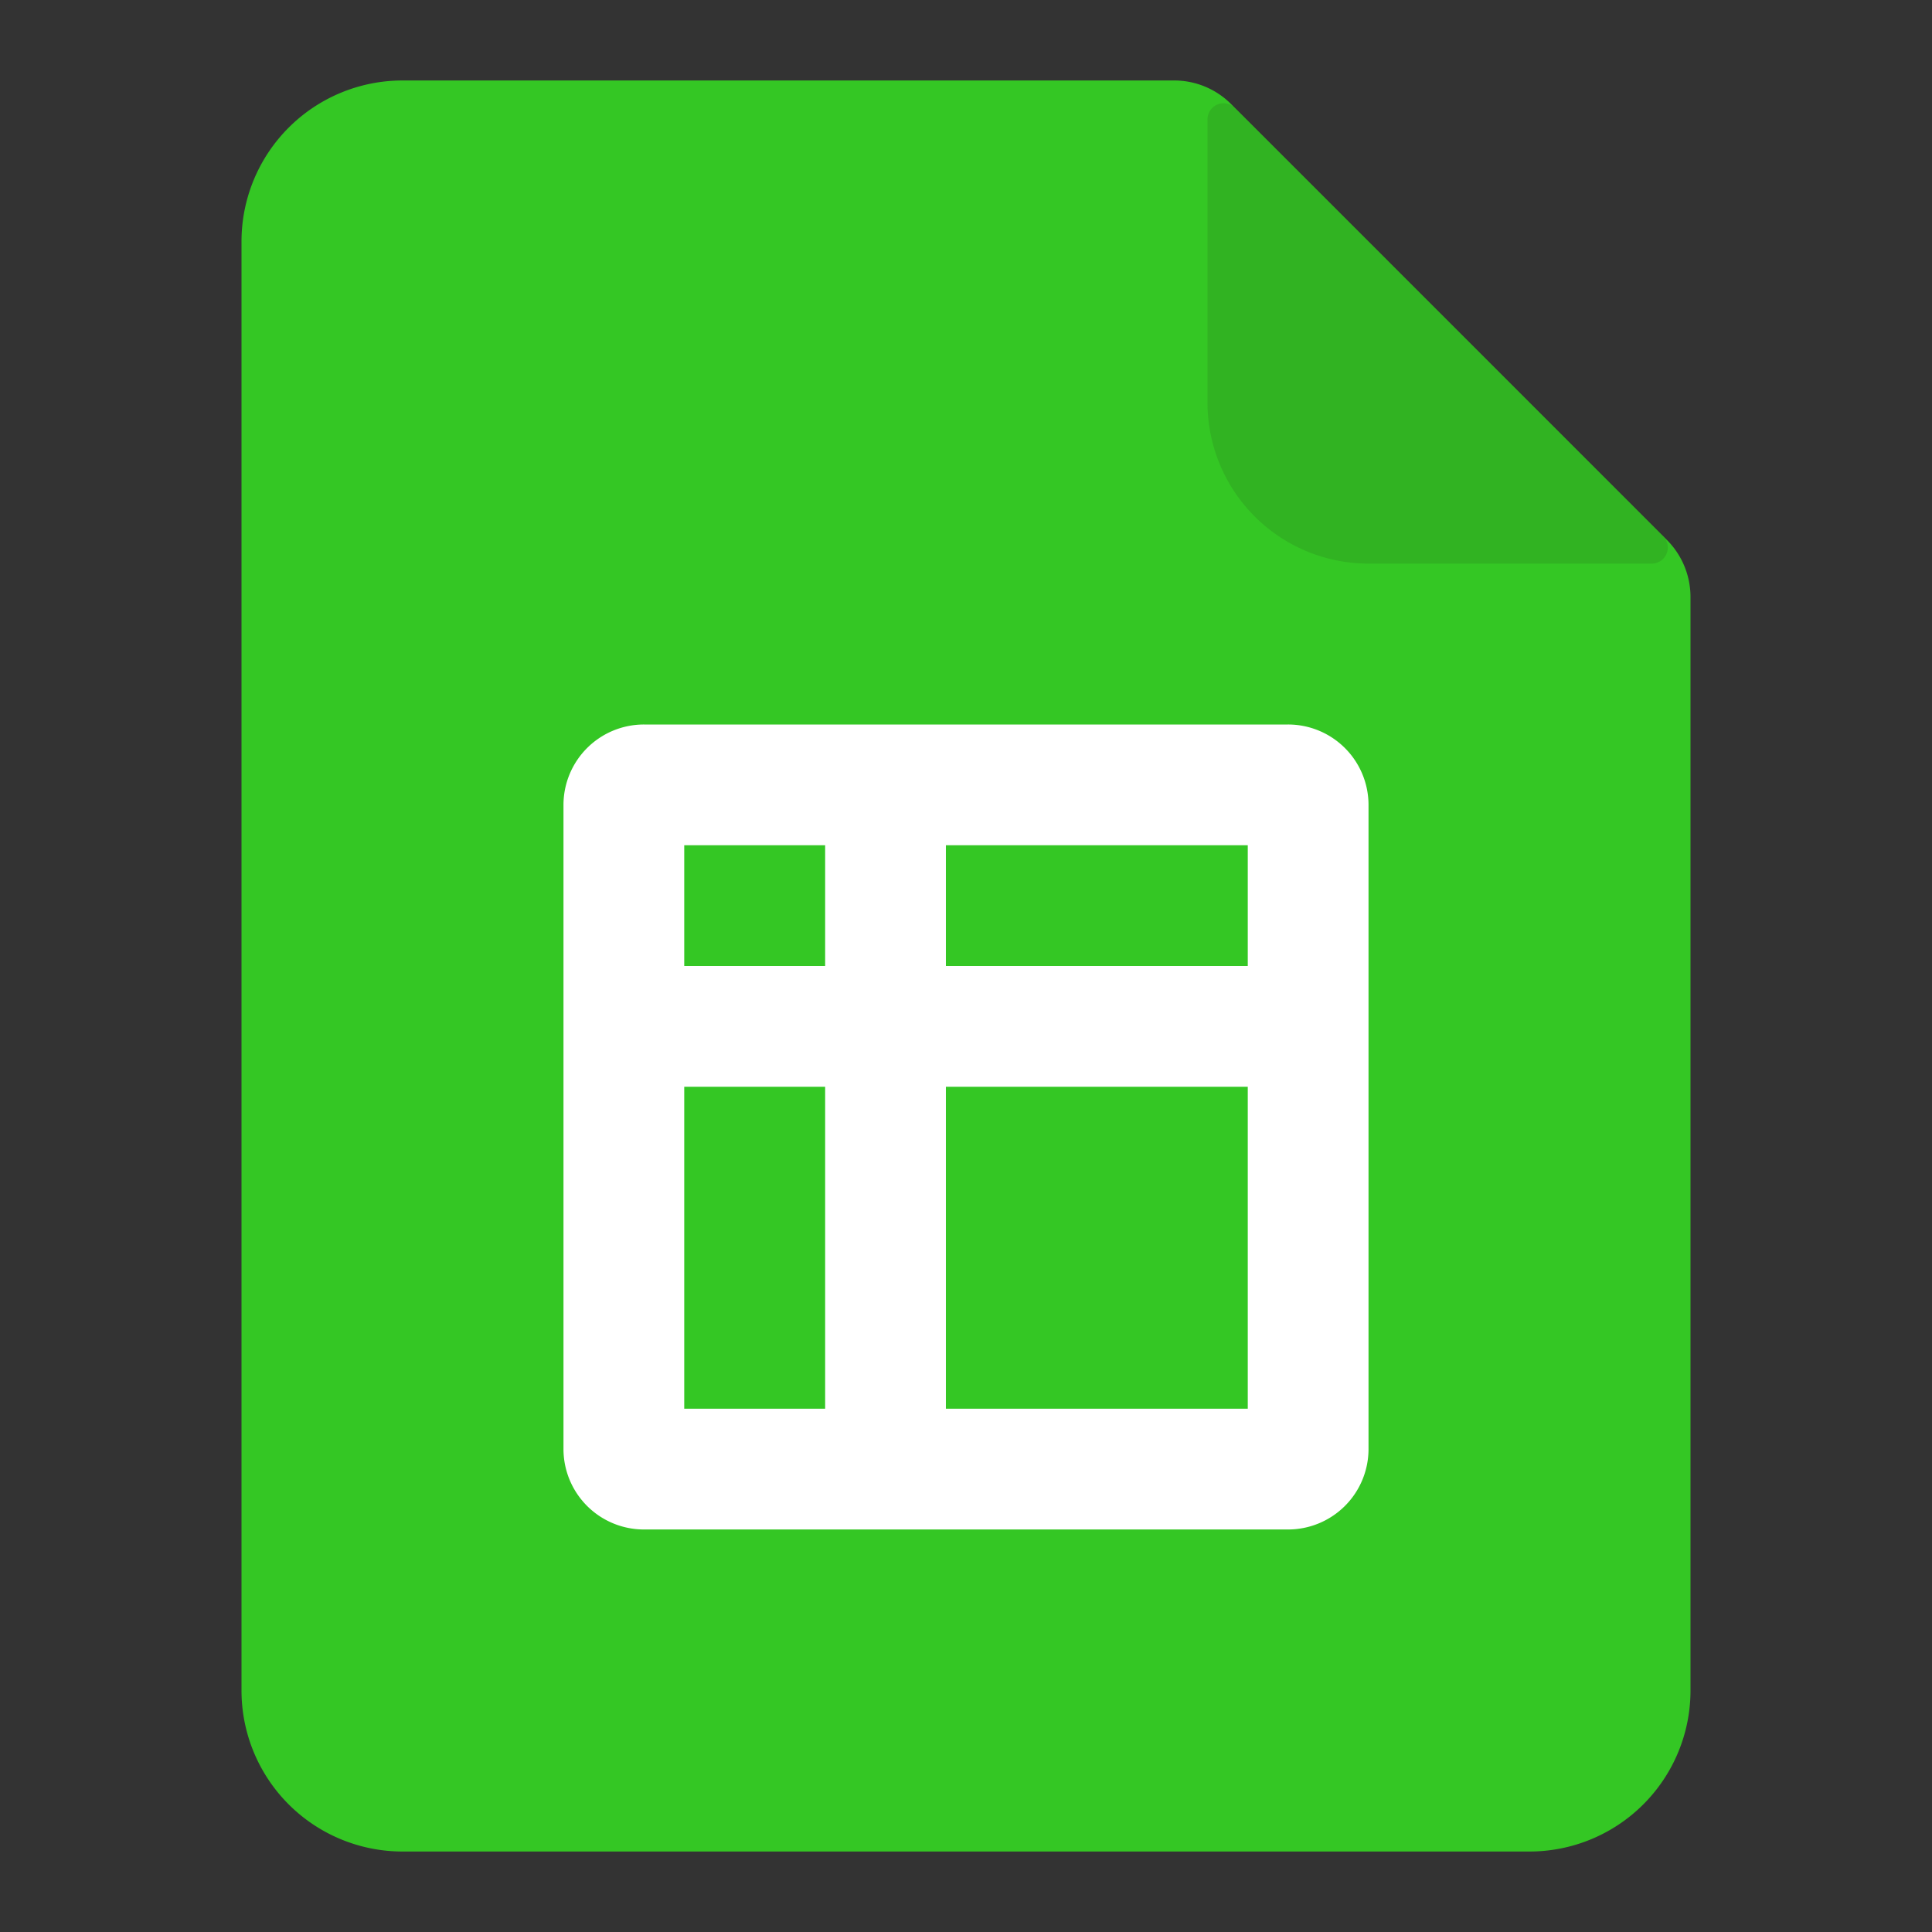<svg width="32" height="32" fill="none" xmlns="http://www.w3.org/2000/svg"><rect width="100%" height="100%" fill="#333333" stroke="none"/><path d="M4 4a2.667 2.667 0 012.667-2.667h12.781c.354 0 .693.14.943.391l7.218 7.219c.25.25.39.589.391.942V28a2.667 2.667 0 01-2.667 2.667H6.667A2.667 2.667 0 014 28V4z" fill="#34C724"/><path opacity=".5" d="M20 1.977a.267.267 0 01.455-.189l7.092 7.092a.267.267 0 01-.19.455h-4.69A2.667 2.667 0 0120 6.668v-4.69z" fill="#2EA121"/><path d="M10.667 12a1.333 1.333 0 00-1.334 1.333V24a1.333 1.333 0 001.334 1.333h10.666A1.333 1.333 0 0022.667 24V13.333A1.333 1.333 0 0021.333 12H10.667zm.666 2h2.334v2h-2.334v-2zm4.334 0h5v2h-5v-2zm-2 4v5.333h-2.334V18h2.334zm2 5.333V18h5v5.333h-5z" fill="#fff"/></svg>